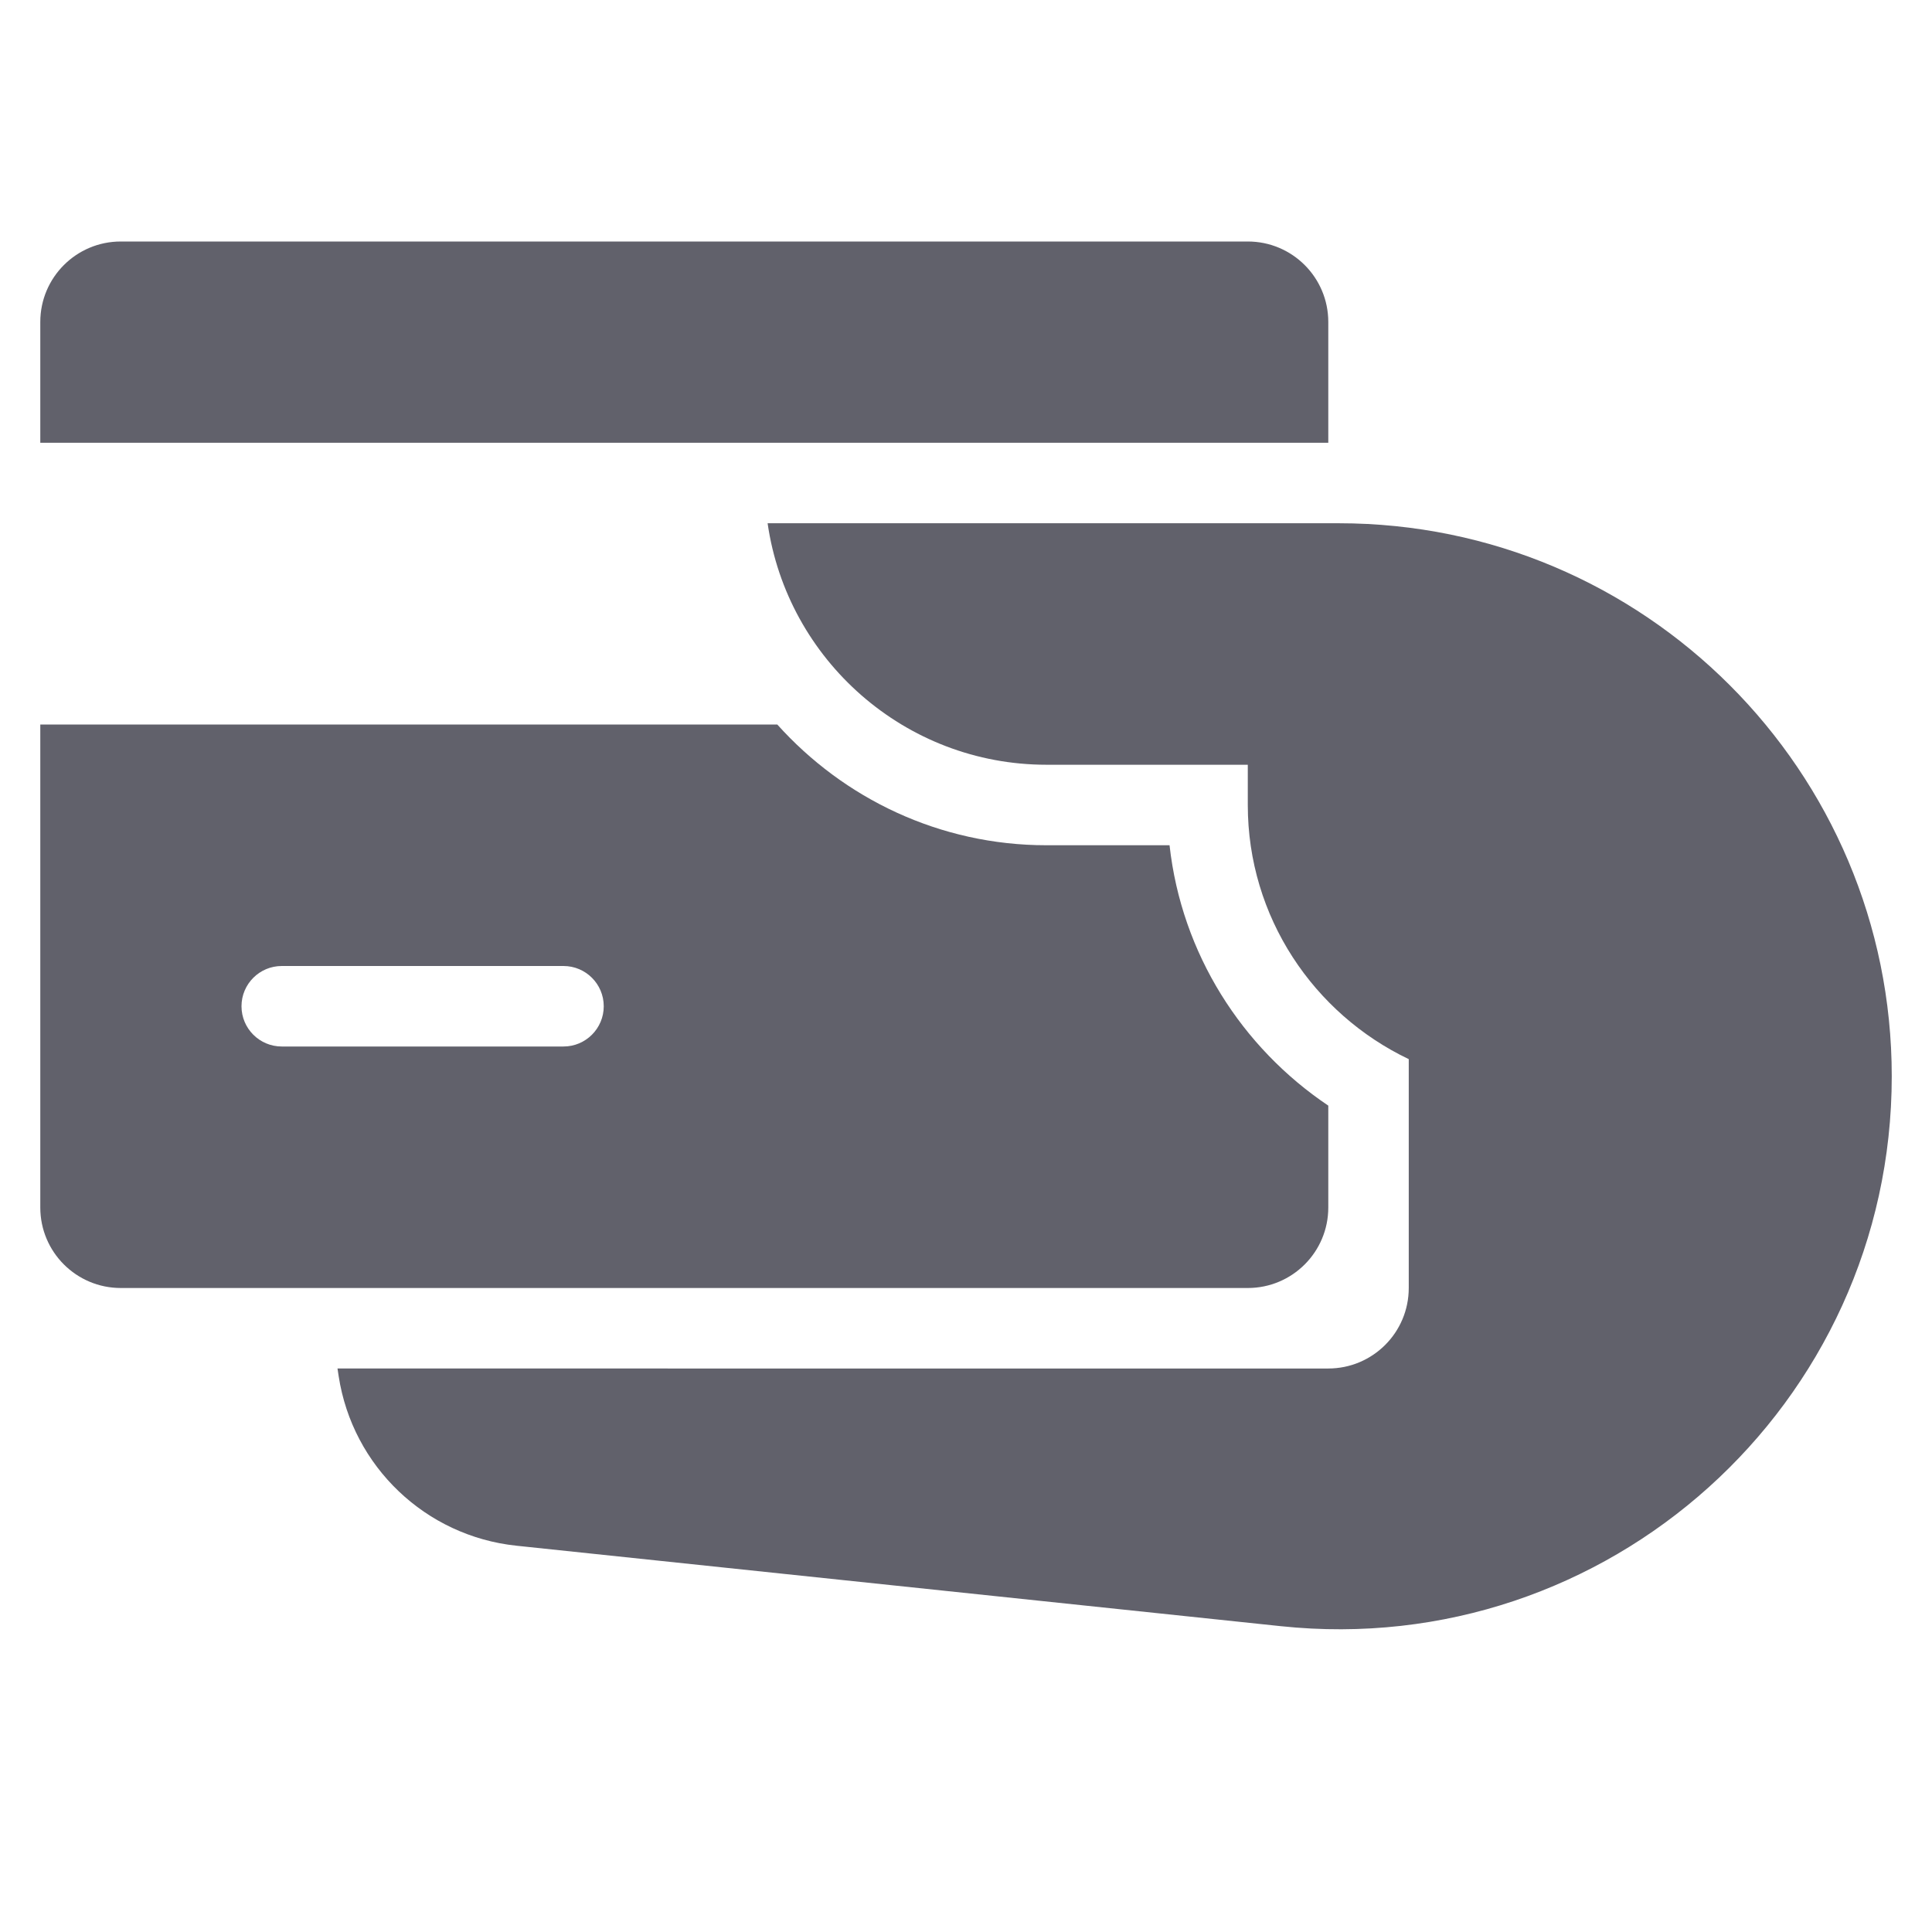 <svg xmlns="http://www.w3.org/2000/svg" height="48" width="48" viewBox="0 0 48 48"><title>hand card 3</title><g fill="#61616b" class="nc-icon-wrapper"><path fill="#61616b" d="M33.261,13h-14.19c0.487,3.388,3.408,6,6.929,6h5.001v1c0,2.785,1.639,5.188,3.999,6.314V32 c0,1.105-0.895,2-2,2H8.385l0.029,0.191c0.345,2.245,2.16,3.975,4.418,4.212l18.99,1.999C39.935,41.256,47,34.896,47,26.739 C47,19.151,40.849,13,33.261,13z"></path> <path data-color="color-2" fill="#61616b" d="M31.001,6h-28c-1.105,0-2,0.895-2,2v3h32V8C33.001,6.895,32.106,6,31.001,6z"></path> <path data-color="color-2" fill="#61616b" d="M29.057,21H26c-2.656,0-5.04-1.164-6.689-3H1.001v12c0,1.105,0.895,2,2,2h28 c1.105,0,2-0.895,2-2v-2.531C30.855,26.028,29.356,23.695,29.057,21z M14,26H7c-0.552,0-1-0.448-1-1s0.448-1,1-1h7 c0.552,0,1,0.448,1,1S14.552,26,14,26z"></path></g></svg>